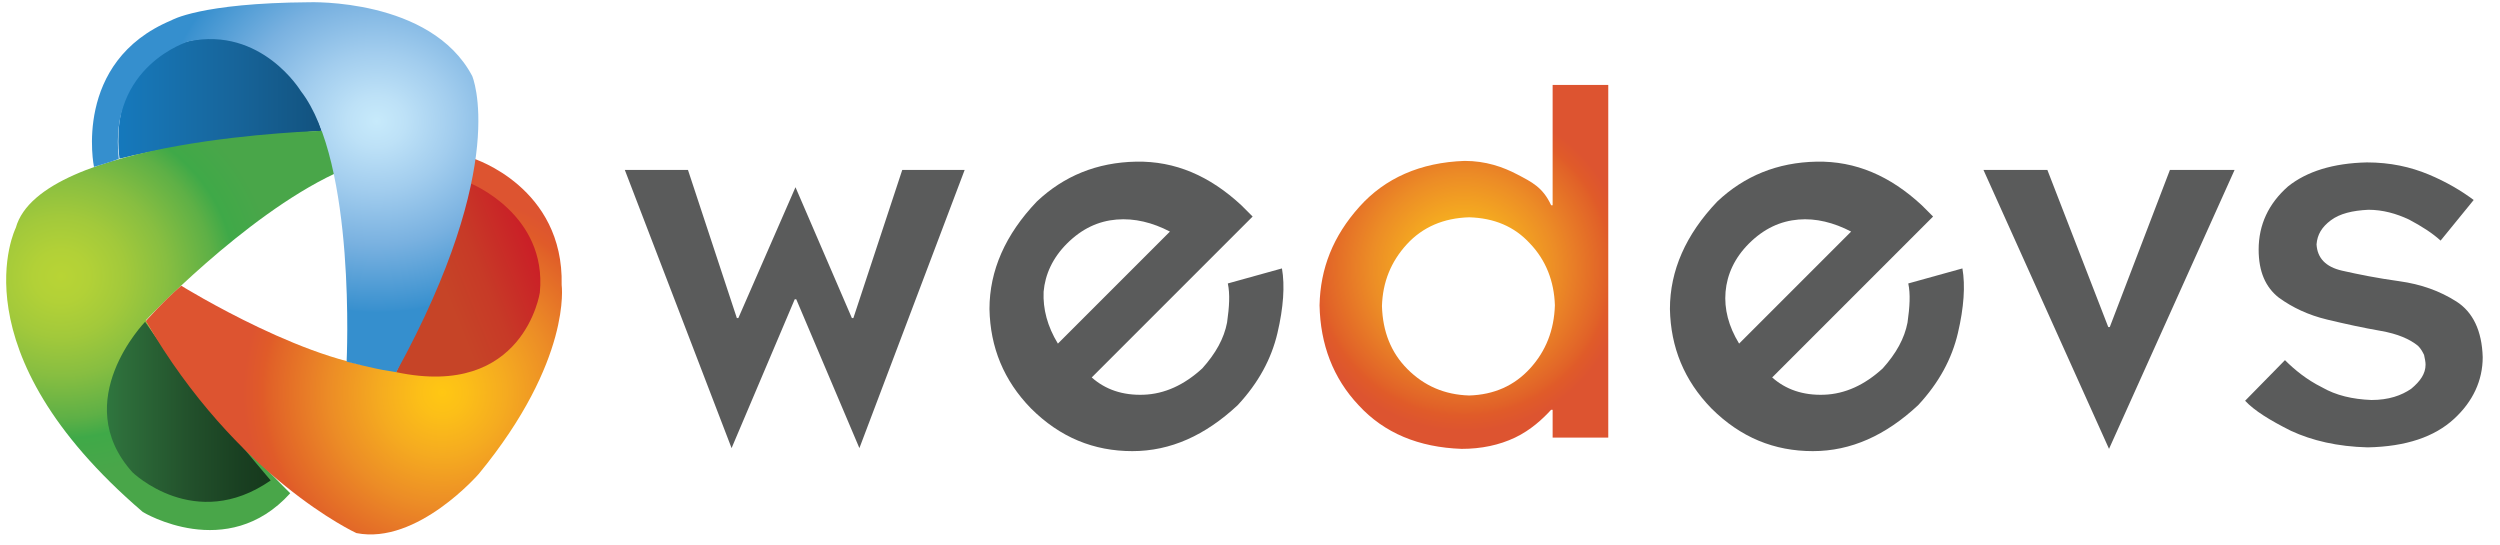 <?xml version="1.0" encoding="UTF-8"?>
<svg width="133px" height="29px" viewBox="0 0 133 29" version="1.1" xmlns="http://www.w3.org/2000/svg" xmlns:xlink="http://www.w3.org/1999/xlink">
    <!-- Generator: Sketch 63.1 (92452) - https://sketch.com -->
    <title>weDevs Logo</title>
    <desc>Created with Sketch.</desc>
    <defs>
        <radialGradient cx="50.002%" cy="50.278%" fx="50.002%" fy="50.278%" r="56.702%" gradientTransform="translate(0.5,0.503),scale(1,0.793),translate(-0.5,-0.503)" id="radialGradient-1">
            <stop stop-color="#FFC713" offset="0%"></stop>
            <stop stop-color="#FCBF18" offset="11.81%"></stop>
            <stop stop-color="#F5AB20" offset="31.58%"></stop>
            <stop stop-color="#EC8C26" offset="56.88%"></stop>
            <stop stop-color="#E16228" offset="86.46%"></stop>
            <stop stop-color="#E05B29" offset="90.3%"></stop>
            <stop stop-color="#DD5430" offset="100%"></stop>
        </radialGradient>
        <linearGradient x1="0.144%" y1="50.212%" x2="100.22%" y2="50.212%" id="linearGradient-2">
            <stop stop-color="#147BC1" offset="0%"></stop>
            <stop stop-color="#1774B3" offset="22%"></stop>
            <stop stop-color="#17659B" offset="58.82%"></stop>
            <stop stop-color="#12527E" offset="100%"></stop>
        </linearGradient>
        <radialGradient cx="28.16%" cy="33.665%" fx="28.16%" fy="33.665%" r="55.667%" gradientTransform="translate(0.282,0.337),scale(1,0.823),translate(-0.282,-0.337)" id="radialGradient-3">
            <stop stop-color="#B8D435" offset="0%"></stop>
            <stop stop-color="#B2D137" offset="13.06%"></stop>
            <stop stop-color="#A2C93B" offset="30.4%"></stop>
            <stop stop-color="#87BE41" offset="50.15%"></stop>
            <stop stop-color="#5EB046" offset="71.53%"></stop>
            <stop stop-color="#3FA948" offset="81.82%"></stop>
            <stop stop-color="#49A649" offset="100%"></stop>
        </radialGradient>
        <linearGradient x1="0.017%" y1="49.93%" x2="100.169%" y2="49.93%" id="linearGradient-4">
            <stop stop-color="#338A47" offset="0%"></stop>
            <stop stop-color="#2D6D3A" offset="27.57%"></stop>
            <stop stop-color="#22502B" offset="60.49%"></stop>
            <stop stop-color="#193F21" offset="85.7%"></stop>
            <stop stop-color="#16391C" offset="100%"></stop>
        </linearGradient>
        <radialGradient cx="69.586%" cy="60.556%" fx="69.586%" fy="60.556%" r="51.728%" gradientTransform="translate(0.696,0.606),scale(0.903,1),translate(-0.696,-0.606)" id="radialGradient-5">
            <stop stop-color="#FFC713" offset="0%"></stop>
            <stop stop-color="#FCBF18" offset="11.81%"></stop>
            <stop stop-color="#F5AB20" offset="31.58%"></stop>
            <stop stop-color="#EC8C26" offset="56.88%"></stop>
            <stop stop-color="#E16228" offset="86.46%"></stop>
            <stop stop-color="#E05B29" offset="90.3%"></stop>
            <stop stop-color="#DD5430" offset="100%"></stop>
        </radialGradient>
        <linearGradient x1="87.579%" y1="27.663%" x2="36.46%" y2="57.091%" id="linearGradient-6">
            <stop stop-color="#CA2027" offset="0%"></stop>
            <stop stop-color="#C73A27" offset="57.32%"></stop>
            <stop stop-color="#C64427" offset="100%"></stop>
        </linearGradient>
        <radialGradient cx="69.441%" cy="32.993%" fx="69.441%" fy="32.993%" r="51.059%" gradientTransform="translate(0.694,0.33),scale(0.957,1),translate(-0.694,-0.33)" id="radialGradient-7">
            <stop stop-color="#C7EAFB" offset="0%"></stop>
            <stop stop-color="#BDE1F7" offset="13.43%"></stop>
            <stop stop-color="#A2CDEE" offset="35.91%"></stop>
            <stop stop-color="#79B1E0" offset="64.68%"></stop>
            <stop stop-color="#3A91CF" offset="98.31%"></stop>
            <stop stop-color="#358FCE" offset="100%"></stop>
        </radialGradient>
    </defs>
    <g id="Page-1" stroke="none" stroke-width="1" fill="none" fill-rule="evenodd">
        <g id="What's-happening-this-week" transform="translate(-371, -87)">
            <g id="weDevs-Logo" transform="translate(371, 87)">
                <g id="Group" transform="translate(33.2, 4.4)">
                    <polygon id="Path" fill="#5A5B5B" points="0.04 4.64 3.4 4.64 6 12.52 6.08 12.52 9.12 5.56 12.12 12.52 12.2 12.52 14.8 4.64 18.12 4.64 12.52 19.44 9.16 11.52 9.08 11.52 5.72 19.44"></polygon>
                    <path d="M21.96,6.32 C23.4,4.96 25.16,4.24 27.24,4.2 C29.32,4.16 31.16,4.96 32.84,6.52 L33.44,7.12 L24.88,15.68 C25.6,16.32 26.52,16.64 27.64,16.6 C28.76,16.56 29.8,16.08 30.76,15.2 C31.48,14.4 31.92,13.6 32.08,12.76 C32.2,11.92 32.24,11.24 32.12,10.68 L35,9.88 C35.16,10.8 35.08,11.96 34.76,13.32 C34.44,14.68 33.76,15.96 32.64,17.16 C30.92,18.76 29.08,19.6 27.04,19.6 C25,19.6 23.2,18.88 21.64,17.32 C20.2,15.84 19.48,14.08 19.44,12.04 C19.44,10 20.28,8.08 21.96,6.32 Z M23.08,13.88 L29.04,7.92 C28.12,7.44 27.16,7.2 26.2,7.28 C25.24,7.36 24.36,7.76 23.56,8.56 C22.8,9.32 22.4,10.2 22.32,11.12 C22.28,12.04 22.52,12.96 23.08,13.88 Z" id="Shape" fill="#5A5B5B" fill-rule="nonzero"></path>
                    <path d="M52.36,0.2 L52.36,18.88 L49.4,18.88 L49.4,17.4 L49.32,17.4 C48.88,17.88 48.24,18.48 47.4,18.88 C46.56,19.28 45.6,19.48 44.56,19.48 C42.28,19.4 40.44,18.64 39.08,17.16 C37.72,15.72 37.04,13.92 37,11.84 C37.04,9.88 37.72,8.16 39.12,6.6 C40.48,5.08 42.36,4.24 44.72,4.16 C45.84,4.16 46.76,4.48 47.52,4.88 C48.28,5.28 48.88,5.56 49.32,6.52 L49.4,6.52 L49.4,0.12 L52.36,0.12 L52.36,0.2 Z M49.52,11.84 C49.48,10.56 49.04,9.44 48.2,8.56 C47.36,7.64 46.28,7.2 44.96,7.16 C43.6,7.2 42.48,7.68 41.64,8.6 C40.8,9.52 40.36,10.6 40.32,11.88 C40.36,13.24 40.8,14.36 41.68,15.24 C42.56,16.12 43.64,16.6 44.96,16.64 C46.28,16.6 47.36,16.12 48.2,15.2 C49.04,14.28 49.48,13.16 49.52,11.84 Z" id="Shape" fill="url(#radialGradient-1)" fill-rule="nonzero"></path>
                    <path d="M58.16,6.32 C59.6,4.96 61.36,4.24 63.44,4.2 C65.52,4.16 67.36,4.96 69.04,6.52 L69.64,7.12 L61.08,15.68 C61.8,16.32 62.72,16.64 63.84,16.6 C64.96,16.56 66,16.08 66.96,15.2 C67.68,14.4 68.12,13.6 68.28,12.76 C68.4,11.92 68.44,11.24 68.32,10.68 L71.2,9.88 C71.36,10.8 71.28,11.96 70.96,13.32 C70.64,14.68 69.96,15.96 68.84,17.16 C67.12,18.76 65.28,19.6 63.24,19.6 C61.2,19.6 59.4,18.88 57.84,17.32 C56.4,15.84 55.68,14.08 55.64,12.04 C55.64,10 56.48,8.08 58.16,6.32 Z M59.32,13.88 L65.28,7.92 C64.36,7.44 63.4,7.2 62.48,7.28 C61.52,7.36 60.64,7.76 59.84,8.56 C59.08,9.32 58.68,10.2 58.6,11.12 C58.52,12.04 58.76,12.96 59.32,13.88 Z" id="Shape" fill="#5A5B5B" fill-rule="nonzero"></path>
                    <polygon id="Path" fill="#5A5B5B" points="72.32 4.64 75.72 4.64 78.96 13 79.04 13 82.24 4.64 85.68 4.64 79 19.48"></polygon>
                    <path d="M92.72,4.24 C93.96,4.24 95.04,4.48 96,4.88 C96.96,5.28 97.76,5.76 98.4,6.24 L96.64,8.4 C96.2,8 95.64,7.64 94.96,7.28 C94.28,6.96 93.56,6.76 92.8,6.76 C91.96,6.8 91.28,6.96 90.8,7.32 C90.32,7.68 90.08,8.08 90.04,8.6 C90.08,9.32 90.52,9.8 91.4,10 C92.28,10.2 93.28,10.4 94.44,10.56 C95.6,10.72 96.6,11.08 97.48,11.64 C98.36,12.2 98.84,13.2 98.88,14.6 C98.88,15.84 98.36,16.96 97.36,17.88 C96.32,18.84 94.8,19.36 92.76,19.4 C91.16,19.36 89.8,19.04 88.68,18.52 C87.56,17.96 86.72,17.44 86.24,16.92 L88.36,14.76 C88.88,15.28 89.52,15.8 90.32,16.2 C91.08,16.64 91.96,16.84 92.96,16.88 C93.88,16.88 94.56,16.64 95.08,16.28 C95.56,15.88 95.84,15.48 95.84,15 C95.84,14.84 95.8,14.68 95.76,14.48 C95.68,14.32 95.6,14.16 95.44,14 C95,13.64 94.36,13.36 93.44,13.2 C92.52,13.04 91.6,12.84 90.6,12.6 C89.6,12.36 88.76,11.96 88.04,11.44 C87.32,10.88 86.96,10.04 86.96,8.88 C86.96,7.56 87.48,6.44 88.52,5.52 C89.52,4.72 90.92,4.28 92.72,4.24 Z" id="Path" fill="#5A5B5B"></path>
                </g>
                <g id="Group">
                    <path d="M6.36,8.44 C6.36,8.44 5.4,2.72 10.84,2.04 C10.84,2.04 15.4,1.44 17.12,6.96 C17.16,6.96 10.28,7.44 6.36,8.44 Z" id="Path" fill="url(#linearGradient-2)"></path>
                    <path d="M17.16,6.96 C17.16,6.96 2.16,7.36 0.84,12.12 C0.84,12.12 -2.44,18.64 7.6,27.24 C7.6,27.24 12.08,29.96 15.44,26.24 C15.44,26.24 9.68,20.6 7.76,17.04 C7.76,17.04 12.96,11.52 17.8,9.24 C17.8,9.24 17.64,8.24 17.16,6.96 Z" id="Path" fill="url(#radialGradient-3)"></path>
                    <path d="M7.72,17.12 C7.72,17.12 3.64,21.32 7.04,25.12 C7.04,25.12 10.36,28.36 14.4,25.56 C14.4,25.56 9.6,19.92 7.72,17.12 Z" id="Path" fill="url(#linearGradient-4)"></path>
                    <path d="M9.64,15.2 C9.64,15.2 16.88,19.68 21.12,19.6 C21.12,19.6 24.08,14.8 25.2,8.44 C25.2,8.44 30,9.96 29.88,15.16 C29.88,15.16 30.44,19.16 25.48,25.2 C25.48,25.2 22.2,29 18.96,28.36 C18.96,28.36 12.6,25.44 7.76,17.08 C7.72,17.12 8.68,16.04 9.64,15.2 Z" id="Path" fill="url(#radialGradient-5)"></path>
                    <path d="M25.04,9.76 C25.04,9.76 29.12,11.4 28.72,15.56 C28.72,15.56 27.88,21.24 21.08,19.8 C21.08,19.8 24.2,12.92 25.04,9.76 Z" id="Path" fill="url(#linearGradient-6)"></path>
                    <path d="M5,8.88 C5,8.88 3.84,3.28 9.12,1.08 C9.12,1.08 10.64,0.16 16.44,0.12 C16.44,0.12 22.92,-0.12 25.12,4.04 C25.12,4.04 27.16,8.72 21.08,19.8 L20.36,19.68 C20.36,19.68 19.88,19.6 18.44,19.24 C18.44,19.24 18.96,8.64 16,4.84 C16,4.84 13.92,1.4 10.04,2.2 C10.04,2.2 5.76,3.48 6.32,8.44 C6.36,8.44 6.2,8.52 5,8.88 Z" id="Path" fill="url(#radialGradient-7)"></path>
                </g>
            </g>
        </g>
    </g>
</svg>